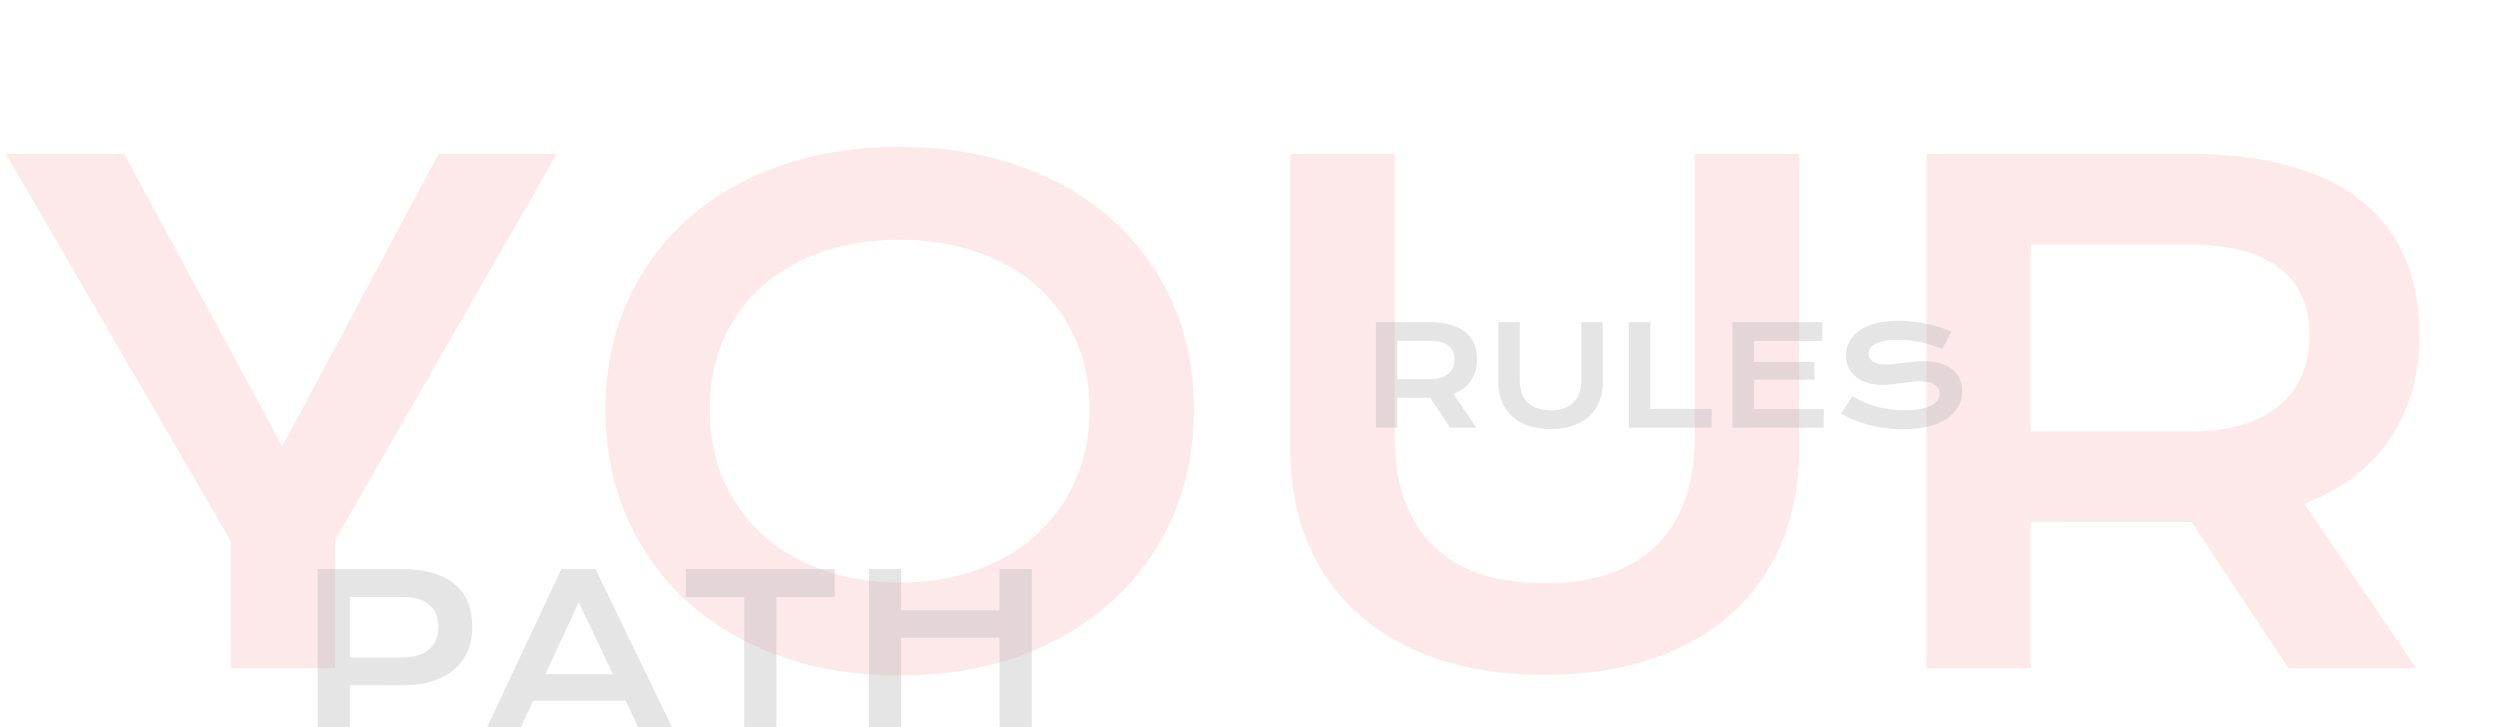 <svg width="1736" height="505" viewBox="0 0 1736 505" fill="none" xmlns="http://www.w3.org/2000/svg">
<path d="M160.189 375.564L4.113 106.83H86.15L196.066 309.98L304.611 106.83H386.648L232.629 375.107V464H160.189V375.564ZM420.469 284.387C420.469 257.422 425.42 232.742 435.322 210.348C445.225 187.953 459.088 168.758 476.912 152.762C494.889 136.613 516.369 124.121 541.353 115.285C566.49 106.449 594.293 102.031 624.762 102.031C655.078 102.031 682.805 106.449 707.941 115.285C733.078 124.121 754.559 136.613 772.383 152.762C790.359 168.758 804.299 187.953 814.201 210.348C824.103 232.742 829.055 257.422 829.055 284.387C829.055 311.504 824.103 336.412 814.201 359.111C804.299 381.658 790.359 401.082 772.383 417.383C754.559 433.684 733.078 446.404 707.941 455.545C682.805 464.533 655.078 469.027 624.762 469.027C594.293 469.027 566.49 464.533 541.353 455.545C516.369 446.404 494.889 433.684 476.912 417.383C459.088 401.082 445.225 381.658 435.322 359.111C425.42 336.412 420.469 311.504 420.469 284.387ZM492.908 284.387C492.908 302.82 496.184 319.426 502.734 334.203C509.437 348.98 518.654 361.625 530.385 372.137C542.268 382.496 556.207 390.494 572.203 396.131C588.352 401.768 605.871 404.586 624.762 404.586C643.652 404.586 661.096 401.768 677.092 396.131C693.24 390.494 707.18 382.496 718.91 372.137C730.641 361.625 739.857 348.98 746.561 334.203C753.264 319.426 756.615 302.82 756.615 284.387C756.615 265.953 753.264 249.424 746.561 234.799C739.857 220.174 730.641 207.834 718.91 197.779C707.18 187.572 693.24 179.803 677.092 174.471C661.096 169.139 643.652 166.473 624.762 166.473C605.871 166.473 588.352 169.139 572.203 174.471C556.207 179.803 542.268 187.572 530.385 197.779C518.654 207.834 509.437 220.174 502.734 234.799C496.184 249.424 492.908 265.953 492.908 284.387ZM896.01 106.83H968.449V303.582C968.449 319.73 970.658 334.127 975.076 346.771C979.494 359.264 986.045 369.852 994.728 378.535C1003.56 387.219 1014.46 393.846 1027.41 398.416C1040.36 402.834 1055.44 405.043 1072.65 405.043C1089.71 405.043 1104.72 402.834 1117.67 398.416C1130.77 393.846 1141.66 387.219 1150.35 378.535C1159.18 369.852 1165.81 359.264 1170.23 346.771C1174.65 334.127 1176.86 319.73 1176.86 303.582V106.83H1249.29V312.266C1249.29 335.727 1245.33 357.055 1237.41 376.25C1229.49 395.445 1217.99 411.898 1202.91 425.609C1187.82 439.32 1169.31 449.908 1147.38 457.373C1125.59 464.838 1100.68 468.57 1072.65 468.57C1044.62 468.57 1019.64 464.838 997.699 457.373C975.914 449.908 957.48 439.32 942.398 425.609C927.316 411.898 915.814 395.445 907.893 376.25C899.971 357.055 896.01 335.727 896.01 312.266V106.83ZM1337.73 106.83H1519.4C1546.82 106.83 1570.59 109.725 1590.7 115.514C1610.81 121.15 1627.49 129.377 1640.74 140.193C1654 151.01 1663.82 164.187 1670.22 179.727C1676.77 195.266 1680.05 212.861 1680.05 232.514C1680.05 245.768 1678.45 258.412 1675.25 270.447C1672.05 282.33 1667.1 293.299 1660.39 303.354C1653.84 313.408 1645.54 322.396 1635.49 330.318C1625.43 338.088 1613.62 344.562 1600.07 349.742L1677.76 464H1589.1L1521.91 362.539H1519.86L1410.17 362.311V464H1337.73V106.83ZM1521.23 299.697C1534.94 299.697 1546.9 298.098 1557.11 294.898C1567.46 291.699 1576.07 287.205 1582.93 281.416C1589.94 275.627 1595.12 268.619 1598.47 260.393C1601.97 252.014 1603.72 242.721 1603.72 232.514C1603.72 212.557 1596.87 197.17 1583.16 186.354C1569.45 175.385 1548.8 169.9 1521.23 169.9H1410.17V299.697H1521.23Z" fill="#EC2727" fill-opacity="0.1"/>
<path d="M220.609 395.102H278.547C286.984 395.102 294.297 396.016 300.484 397.844C306.672 399.672 311.805 402.32 315.883 405.789C319.961 409.211 322.984 413.406 324.953 418.375C326.969 423.344 327.977 428.945 327.977 435.18C327.977 441.039 326.992 446.453 325.023 451.422C323.055 456.391 320.031 460.703 315.953 464.359C311.922 467.969 306.812 470.805 300.625 472.867C294.438 474.883 287.125 475.891 278.688 475.891L242.898 475.82V505H220.609V395.102ZM279.109 456.555C283.328 456.555 287.008 456.062 290.148 455.078C293.336 454.047 295.984 452.617 298.094 450.789C300.25 448.914 301.844 446.664 302.875 444.039C303.953 441.367 304.492 438.414 304.492 435.18C304.492 428.664 302.359 423.602 298.094 419.992C293.875 416.336 287.547 414.508 279.109 414.508H242.898V456.555H279.109ZM389.852 395.102H413.477L466.633 505H443.219L434.43 486.508H370.234L361.727 505H338.242L389.852 395.102ZM425.641 468.156L401.875 418.234L378.742 468.156H425.641ZM516.836 414.648H476.266V395.102H579.695V414.648H539.125V505H516.836V414.648ZM603.461 395.102H625.75V423.789H694.094V395.102H716.453V505H694.094V442.844H625.75V505H603.461V395.102Z" fill="#A8A8A8" fill-opacity="0.3"/>
<path d="M955.406 223.734H992.672C998.297 223.734 1003.17 224.328 1007.3 225.516C1011.42 226.672 1014.84 228.359 1017.56 230.578C1020.28 232.797 1022.3 235.5 1023.61 238.688C1024.95 241.875 1025.62 245.484 1025.62 249.516C1025.62 252.234 1025.3 254.828 1024.64 257.297C1023.98 259.734 1022.97 261.984 1021.59 264.047C1020.25 266.109 1018.55 267.953 1016.48 269.578C1014.42 271.172 1012 272.5 1009.22 273.562L1025.16 297H1006.97L993.188 276.188H992.766L970.266 276.141V297H955.406V223.734ZM993.047 263.297C995.859 263.297 998.312 262.969 1000.41 262.312C1002.53 261.656 1004.3 260.734 1005.7 259.547C1007.14 258.359 1008.2 256.922 1008.89 255.234C1009.61 253.516 1009.97 251.609 1009.97 249.516C1009.97 245.422 1008.56 242.266 1005.75 240.047C1002.94 237.797 998.703 236.672 993.047 236.672H970.266V263.297H993.047ZM1040.48 223.734H1055.34V264.094C1055.34 267.406 1055.8 270.359 1056.7 272.953C1057.61 275.516 1058.95 277.688 1060.73 279.469C1062.55 281.25 1064.78 282.609 1067.44 283.547C1070.09 284.453 1073.19 284.906 1076.72 284.906C1080.22 284.906 1083.3 284.453 1085.95 283.547C1088.64 282.609 1090.88 281.25 1092.66 279.469C1094.47 277.688 1095.83 275.516 1096.73 272.953C1097.64 270.359 1098.09 267.406 1098.09 264.094V223.734H1112.95V265.875C1112.95 270.688 1112.14 275.062 1110.52 279C1108.89 282.938 1106.53 286.312 1103.44 289.125C1100.34 291.938 1096.55 294.109 1092.05 295.641C1087.58 297.172 1082.47 297.938 1076.72 297.938C1070.97 297.938 1065.84 297.172 1061.34 295.641C1056.88 294.109 1053.09 291.938 1050 289.125C1046.91 286.312 1044.55 282.938 1042.92 279C1041.3 275.062 1040.48 270.688 1040.48 265.875V223.734ZM1131.09 223.734H1145.95V283.969H1188.56V297H1131.09V223.734ZM1203 223.734H1265.39V236.766H1217.86V251.391H1259.95V263.625H1217.86V284.016H1266.38V297H1203V223.734ZM1286.3 275.203C1288.95 276.703 1291.64 278.062 1294.36 279.281C1297.11 280.469 1299.95 281.484 1302.89 282.328C1305.83 283.141 1308.91 283.766 1312.12 284.203C1315.38 284.641 1318.83 284.859 1322.48 284.859C1326.89 284.859 1330.64 284.578 1333.73 284.016C1336.83 283.422 1339.34 282.625 1341.28 281.625C1343.25 280.594 1344.67 279.375 1345.55 277.969C1346.45 276.562 1346.91 275.031 1346.91 273.375C1346.91 270.719 1345.8 268.625 1343.58 267.094C1341.36 265.531 1337.94 264.75 1333.31 264.75C1331.28 264.75 1329.14 264.891 1326.89 265.172C1324.64 265.422 1322.36 265.703 1320.05 266.016C1317.77 266.328 1315.5 266.625 1313.25 266.906C1311.03 267.156 1308.94 267.281 1306.97 267.281C1303.69 267.281 1300.53 266.859 1297.5 266.016C1294.5 265.172 1291.83 263.906 1289.48 262.219C1287.17 260.531 1285.33 258.422 1283.95 255.891C1282.58 253.359 1281.89 250.406 1281.89 247.031C1281.89 245.031 1282.16 243.047 1282.69 241.078C1283.25 239.109 1284.12 237.234 1285.31 235.453C1286.53 233.641 1288.09 231.969 1290 230.438C1291.91 228.875 1294.2 227.531 1296.89 226.406C1299.61 225.281 1302.73 224.406 1306.27 223.781C1309.83 223.125 1313.88 222.797 1318.41 222.797C1321.69 222.797 1324.98 222.984 1328.3 223.359C1331.61 223.703 1334.83 224.203 1337.95 224.859C1341.11 225.516 1344.14 226.312 1347.05 227.25C1349.95 228.156 1352.66 229.172 1355.16 230.297L1348.64 242.297C1346.58 241.391 1344.36 240.562 1341.98 239.812C1339.61 239.031 1337.12 238.359 1334.53 237.797C1331.94 237.234 1329.25 236.797 1326.47 236.484C1323.72 236.141 1320.91 235.969 1318.03 235.969C1313.94 235.969 1310.56 236.266 1307.91 236.859C1305.28 237.453 1303.19 238.219 1301.62 239.156C1300.06 240.062 1298.97 241.094 1298.34 242.25C1297.75 243.375 1297.45 244.5 1297.45 245.625C1297.45 247.812 1298.44 249.609 1300.41 251.016C1302.38 252.391 1305.38 253.078 1309.41 253.078C1311.03 253.078 1312.89 252.969 1314.98 252.75C1317.11 252.5 1319.33 252.234 1321.64 251.953C1323.98 251.672 1326.36 251.422 1328.77 251.203C1331.2 250.953 1333.56 250.828 1335.84 250.828C1340.16 250.828 1343.97 251.312 1347.28 252.281C1350.62 253.25 1353.42 254.641 1355.67 256.453C1357.92 258.234 1359.62 260.406 1360.78 262.969C1361.94 265.5 1362.52 268.344 1362.52 271.5C1362.52 275.719 1361.53 279.484 1359.56 282.797C1357.62 286.078 1354.84 288.859 1351.22 291.141C1347.62 293.391 1343.28 295.109 1338.19 296.297C1333.09 297.453 1327.42 298.031 1321.17 298.031C1317.05 298.031 1313.02 297.766 1309.08 297.234C1305.14 296.734 1301.36 296.016 1297.73 295.078C1294.14 294.109 1290.7 292.969 1287.42 291.656C1284.17 290.312 1281.16 288.844 1278.38 287.25L1286.3 275.203Z" fill="#A8A8A8" fill-opacity="0.3"/>
</svg>
